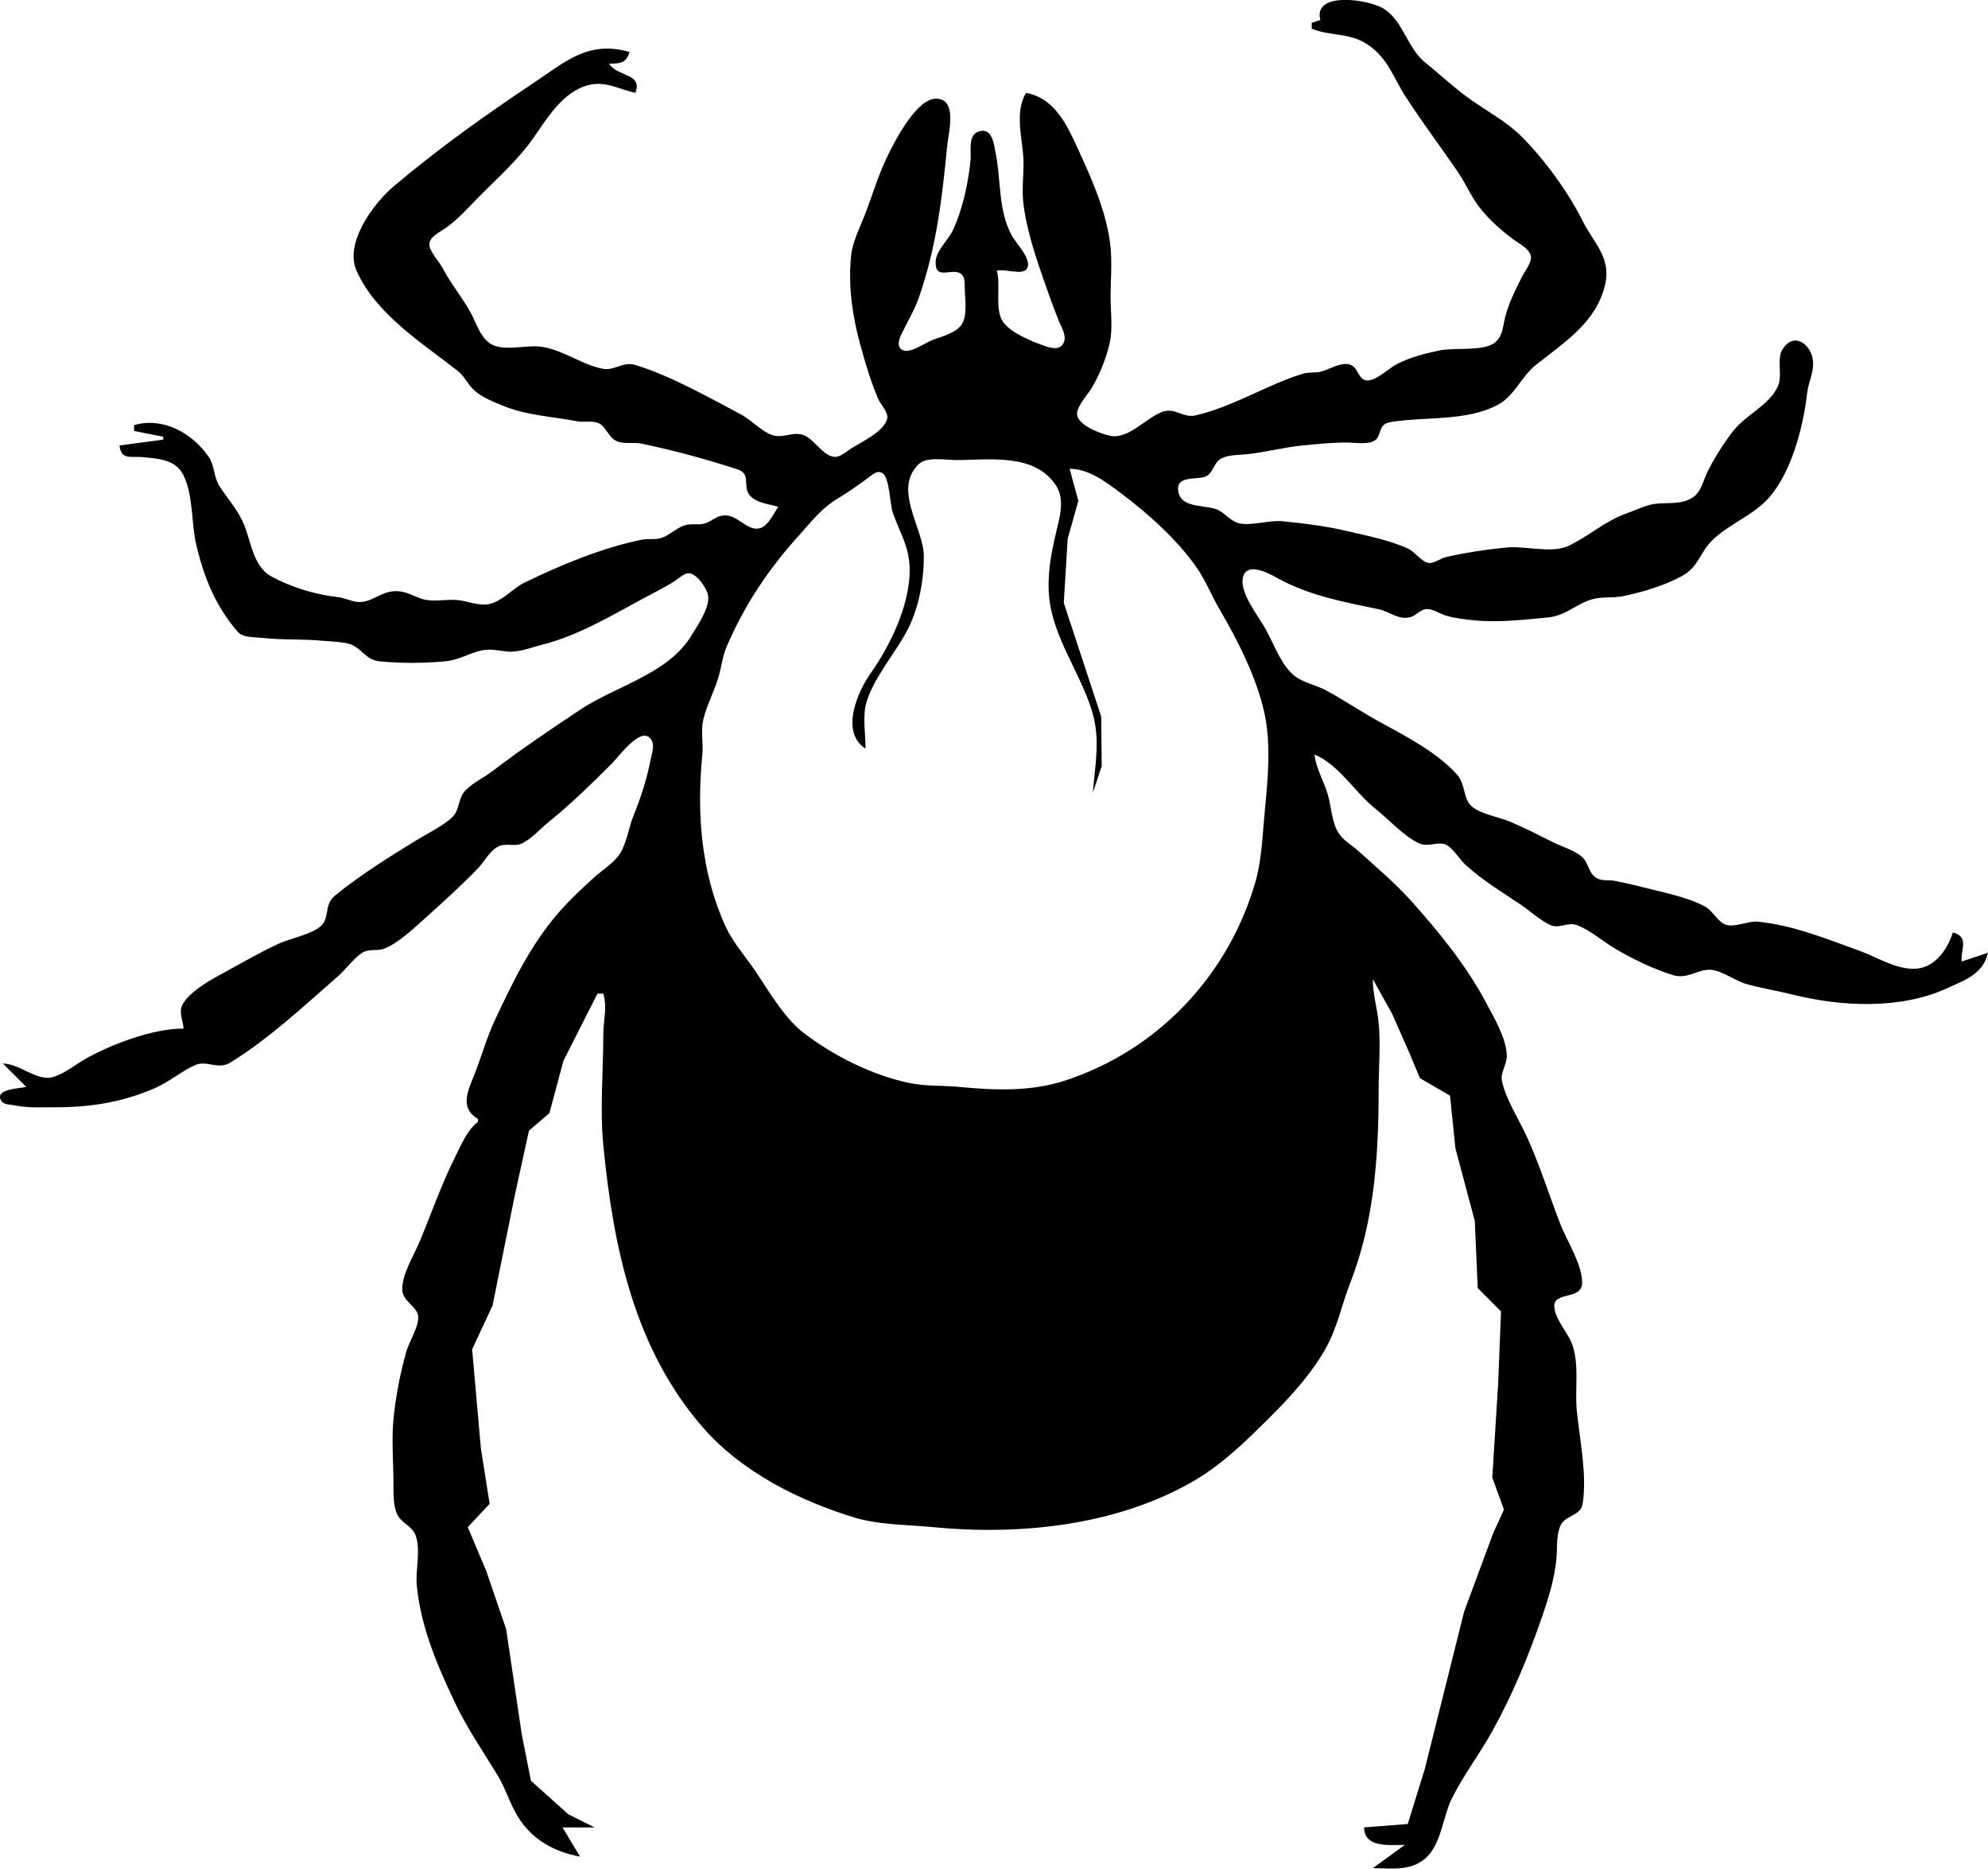 <?xml version="1.0" encoding="UTF-8" standalone="no"?>
<svg
   xmlns:dc="http://purl.org/dc/elements/1.1/"
   xmlns:cc="http://creativecommons.org/ns#"
   xmlns:rdf="http://www.w3.org/1999/02/22-rdf-syntax-ns#"
   xmlns:svg="http://www.w3.org/2000/svg"
   xmlns="http://www.w3.org/2000/svg"
   xmlns:sodipodi="http://sodipodi.sourceforge.net/DTD/sodipodi-0.dtd"
   xmlns:inkscape="http://www.inkscape.org/namespaces/inkscape"
   sodipodi:docname="tick.svg"
   inkscape:version="1.0 (4035a4fb49, 2020-05-01)"
   id="svg248"
   version="1.1"
   viewBox="0 0 57.743 54.268"
   height="54.268mm"
   width="57.743mm">
  <defs
     id="defs242" />
  <sodipodi:namedview
     inkscape:window-maximized="1"
     inkscape:window-y="0"
     inkscape:window-x="0"
     inkscape:window-height="1144"
     inkscape:window-width="1920"
     fit-margin-bottom="0"
     fit-margin-right="0"
     fit-margin-left="0"
     fit-margin-top="0"
     showgrid="false"
     inkscape:document-rotation="0"
     inkscape:current-layer="layer1"
     inkscape:document-units="mm"
     inkscape:cy="-366.01864"
     inkscape:cx="20.549292"
     inkscape:zoom="0.35"
     inkscape:pageshadow="2"
     inkscape:pageopacity="0.0"
     borderopacity="1.0"
     bordercolor="#666666"
     pagecolor="#ffffff"
     id="base" />
  <g
     transform="translate(-100.396,-245.009)"
     id="layer1"
     inkscape:groupmode="layer"
     inkscape:label="Layer 1">
    <path
       id="path3612"
       d="m 138.751,245.588 -0.254,0.085 v 0.169 c 0.527,0.222 1.077,0.104 1.609,0.452 0.596,0.389 0.745,0.939 1.101,1.496 0.497,0.778 1.069,1.518 1.58,2.286 0.2,0.301 0.344,0.642 0.564,0.931 0.273,0.357 0.63,0.677 0.988,0.945 0.162,0.122 0.479,0.273 0.522,0.494 0.036,0.182 -0.178,0.44 -0.254,0.593 -0.189,0.378 -0.389,0.767 -0.494,1.185 -0.065,0.259 -0.068,0.549 -0.296,0.734 -0.325,0.263 -1.176,0.139 -1.595,0.226 -0.451,0.094 -0.863,0.194 -1.27,0.409 -0.225,0.119 -0.585,0.477 -0.847,0.466 -0.264,-0.012 -0.255,-0.395 -0.508,-0.466 -0.265,-0.074 -0.593,0.152 -0.847,0.212 -0.167,0.039 -0.343,0.006 -0.508,0.056 -1.056,0.323 -2.047,0.972 -3.133,1.214 -0.339,0.075 -0.586,-0.228 -0.931,-0.113 -0.472,0.157 -0.997,0.808 -1.524,0.706 -0.267,-0.052 -0.983,-0.313 -0.974,-0.649 0.007,-0.233 0.322,-0.564 0.437,-0.762 0.223,-0.382 0.405,-0.835 0.508,-1.27 0.099,-0.42 0.028,-0.924 0.028,-1.355 0,-0.472 0.046,-0.97 0,-1.439 -0.093,-0.958 -0.522,-1.933 -0.917,-2.794 -0.329,-0.717 -0.68,-1.535 -1.538,-1.693 -0.311,0.514 -0.14,1.212 -0.085,1.778 0.043,0.447 -0.043,0.907 0,1.355 0.071,0.726 0.325,1.513 0.564,2.201 0.147,0.423 0.298,0.854 0.466,1.27 0.062,0.155 0.218,0.419 0.169,0.593 -0.074,0.267 -0.32,0.237 -0.522,0.169 -0.376,-0.125 -0.99,-0.37 -1.242,-0.691 -0.28,-0.357 -0.073,-1.078 -0.198,-1.51 0.244,-0.071 0.782,0.163 0.889,-0.085 0.116,-0.268 -0.336,-0.718 -0.452,-0.931 -0.402,-0.742 -0.311,-1.575 -0.466,-2.371 -0.049,-0.252 -0.091,-0.774 -0.48,-0.663 -0.347,0.099 -0.229,0.572 -0.254,0.833 -0.065,0.663 -0.229,1.424 -0.508,2.032 -0.134,0.291 -0.499,0.601 -0.508,0.931 -0.015,0.514 0.422,0.206 0.677,0.31 0.186,0.076 0.167,0.287 0.169,0.452 0.004,0.311 0.096,0.829 -0.113,1.087 -0.206,0.254 -0.619,0.321 -0.903,0.452 -0.179,0.082 -0.56,0.342 -0.762,0.268 -0.209,-0.077 -0.14,-0.304 -0.07,-0.452 0.177,-0.374 0.384,-0.704 0.522,-1.101 0.508,-1.463 0.67,-2.873 0.818,-4.403 0.034,-0.354 0.315,-1.373 -0.339,-1.355 -0.551,0.015 -1.156,1.183 -1.369,1.609 -0.284,0.568 -0.461,1.185 -0.691,1.778 -0.145,0.373 -0.356,0.782 -0.395,1.185 -0.087,0.895 0.043,1.762 0.282,2.625 0.142,0.512 0.298,1.035 0.508,1.524 0.075,0.175 0.313,0.392 0.254,0.593 -0.114,0.39 -0.821,0.685 -1.129,0.903 -0.116,0.082 -0.269,0.209 -0.423,0.183 -0.319,-0.053 -0.549,-0.488 -0.847,-0.621 -0.334,-0.148 -0.648,0.137 -1.016,-0.042 -0.305,-0.148 -0.543,-0.418 -0.847,-0.579 -0.941,-0.497 -2.026,-1.113 -3.048,-1.425 -0.351,-0.107 -0.615,0.17 -0.931,0.113 -0.636,-0.115 -1.209,-0.586 -1.863,-0.649 -0.416,-0.041 -1.086,0.157 -1.439,-0.099 -0.276,-0.2 -0.372,-0.549 -0.522,-0.833 -0.249,-0.472 -0.605,-0.885 -0.847,-1.355 -0.092,-0.179 -0.384,-0.48 -0.381,-0.677 0.003,-0.231 0.32,-0.366 0.48,-0.48 0.378,-0.267 0.689,-0.633 1.016,-0.96 0.5,-0.5 1.087,-1.032 1.496,-1.609 0.42,-0.593 0.873,-1.389 1.637,-1.58 0.5,-0.125 0.89,0.128 1.355,0.226 0.225,-0.571 -0.518,-0.459 -0.762,-0.847 0.321,0 0.495,-0.012 0.593,-0.339 -1.195,-0.346 -1.863,0.282 -2.794,0.903 -1.403,0.936 -2.772,1.911 -4.064,3.006 -0.585,0.496 -1.428,1.642 -1.072,2.441 0.562,1.264 1.905,2.1 2.935,2.907 0.193,0.151 0.282,0.367 0.452,0.536 0.232,0.232 0.604,0.373 0.903,0.494 0.674,0.271 1.413,0.301 2.117,0.437 0.188,0.036 0.415,-0.019 0.593,0.042 0.267,0.092 0.298,0.447 0.593,0.55 0.211,0.074 0.458,0.011 0.677,0.056 0.925,0.193 1.905,0.456 2.794,0.748 0.414,0.136 0.139,0.483 0.353,0.748 0.186,0.23 0.567,0.262 0.833,0.339 -0.137,0.201 -0.311,0.611 -0.593,0.635 -0.361,0.03 -0.61,-0.432 -1.016,-0.381 -0.199,0.025 -0.325,0.165 -0.508,0.226 -0.191,0.064 -0.4,-0.002 -0.593,0.056 -0.248,0.076 -0.433,0.286 -0.677,0.367 -0.187,0.062 -0.399,0.016 -0.593,0.056 -1.156,0.241 -2.327,0.727 -3.387,1.242 -0.348,0.169 -0.63,0.53 -1.016,0.621 -0.3,0.071 -0.635,-0.084 -0.931,-0.113 -0.329,-0.032 -0.694,0.066 -1.016,-0.028 -0.232,-0.068 -0.429,-0.202 -0.677,-0.226 -0.476,-0.046 -0.689,0.265 -1.101,0.31 -0.216,0.024 -0.46,-0.117 -0.677,-0.141 -0.668,-0.074 -1.356,-0.282 -1.947,-0.607 -0.519,-0.285 -0.578,-1.001 -0.79,-1.51 -0.175,-0.419 -0.46,-0.725 -0.706,-1.101 -0.173,-0.265 -0.139,-0.595 -0.31,-0.847 -0.483,-0.709 -1.338,-1.173 -2.173,-0.931 v 0.169 l 0.847,0.169 v 0.085 l -1.27,0.169 c 0.047,0.434 0.329,0.305 0.677,0.339 0.446,0.043 0.947,0.067 1.171,0.508 0.304,0.6 0.23,1.391 0.381,2.032 0.226,0.957 0.554,1.777 1.199,2.526 0.16,0.185 0.501,0.159 0.72,0.183 0.591,0.066 1.186,0.027 1.778,0.085 0.225,0.022 0.649,0.028 0.847,0.127 0.29,0.145 0.411,0.427 0.762,0.466 0.603,0.067 1.344,0.059 1.947,0 0.365,-0.035 0.667,-0.228 1.016,-0.31 0.269,-0.063 0.501,0.003 0.762,0.028 0.339,0.033 0.693,-0.117 1.016,-0.198 1.014,-0.253 1.963,-0.816 2.879,-1.312 0.311,-0.168 0.63,-0.324 0.931,-0.508 0.117,-0.071 0.285,-0.238 0.423,-0.254 0.237,-0.027 0.53,0.411 0.579,0.607 0.089,0.357 -0.293,0.896 -0.466,1.185 -0.678,1.135 -2.19,1.47 -3.246,2.173 -0.868,0.579 -1.713,1.146 -2.54,1.778 -0.246,0.188 -0.536,0.32 -0.762,0.536 -0.264,0.253 -0.173,0.592 -0.423,0.818 -0.284,0.256 -0.691,0.45 -1.016,0.649 -0.809,0.494 -1.633,1.012 -2.371,1.609 -0.374,0.303 -0.097,0.701 -0.508,0.96 -0.344,0.216 -0.812,0.289 -1.185,0.466 -0.58,0.274 -1.126,0.596 -1.693,0.903 -0.329,0.178 -0.885,0.509 -1.058,0.861 -0.099,0.202 0.026,0.466 0.042,0.677 -0.885,0 -2.022,0.429 -2.794,0.847 -0.319,0.173 -0.664,0.472 -1.016,0.564 -0.458,0.121 -0.959,-0.395 -1.439,-0.395 l 0.677,0.677 c -0.174,0.05 -0.951,0.055 -0.72,0.409 0.077,0.118 0.26,0.102 0.381,0.127 0.389,0.081 0.787,0.057 1.185,0.057 1.021,0 1.941,-0.147 2.879,-0.55 0.418,-0.18 0.778,-0.496 1.185,-0.677 0.336,-0.149 0.658,0.148 1.016,-0.07 1.105,-0.675 2.159,-1.661 3.133,-2.512 0.233,-0.204 0.426,-0.486 0.677,-0.663 0.214,-0.151 0.448,-0.049 0.677,-0.141 0.402,-0.162 0.864,-0.599 1.185,-0.889 0.518,-0.467 1.04,-0.935 1.524,-1.439 0.19,-0.199 0.342,-0.508 0.593,-0.635 0.21,-0.107 0.463,0.014 0.677,-0.085 0.288,-0.132 0.519,-0.411 0.762,-0.607 0.654,-0.527 1.268,-1.127 1.863,-1.722 0.194,-0.194 0.79,-1.02 1.087,-0.748 0.186,0.171 0.068,0.46 0.028,0.663 -0.108,0.555 -0.283,1.085 -0.494,1.609 -0.136,0.339 -0.199,0.8 -0.395,1.101 -0.186,0.285 -0.488,0.455 -0.734,0.677 -0.427,0.385 -0.885,0.819 -1.242,1.27 -0.717,0.906 -1.166,1.852 -1.651,2.879 -0.249,0.528 -0.388,1.065 -0.607,1.609 -0.191,0.474 -0.417,0.955 0.113,1.27 v 0.085 c -0.312,0.229 -0.489,0.667 -0.663,1.016 -0.398,0.796 -0.688,1.633 -1.03,2.455 -0.17,0.408 -0.489,0.906 -0.508,1.355 -0.017,0.397 0.461,0.527 0.466,0.847 0.004,0.298 -0.271,0.722 -0.353,1.016 -0.175,0.629 -0.304,1.3 -0.367,1.947 -0.059,0.608 0,1.252 0,1.863 0,0.275 -0.013,0.685 0.127,0.931 0.136,0.239 0.424,0.309 0.522,0.593 0.149,0.429 -0.015,0.991 0.028,1.439 0.118,1.214 0.592,2.31 1.101,3.387 0.355,0.753 0.81,1.41 1.242,2.117 0.232,0.38 0.351,0.805 0.579,1.185 0.407,0.681 1.054,1.044 1.82,1.185 l -0.508,-0.847 h 0.931 l -0.762,-0.381 -1.087,-0.974 -0.268,-1.355 -0.452,-3.048 -0.579,-1.693 -0.536,-1.27 0.635,-0.677 -0.254,-1.609 -0.254,-2.879 0.593,-1.27 0.649,-3.217 0.409,-1.863 0.593,-0.508 0.409,-1.524 0.988,-1.947 h 0.169 c 0.122,0.421 0,0.759 0,1.185 0,1.055 -0.102,2.168 0,3.217 0.285,2.934 0.894,5.918 2.907,8.213 1.126,1.283 2.783,2.11 4.374,2.596 0.722,0.22 1.542,0.21 2.286,0.282 2.526,0.246 5.295,-0.037 7.535,-1.312 0.864,-0.492 1.586,-1.205 2.286,-1.905 0.584,-0.584 1.169,-1.224 1.58,-1.947 0.35,-0.614 0.482,-1.299 0.734,-1.947 0.695,-1.786 0.818,-3.687 0.818,-5.588 0,-0.639 0.062,-1.312 0,-1.947 -0.043,-0.438 -0.169,-0.819 -0.169,-1.27 l 0.564,1.016 0.522,1.185 0.282,0.677 0.875,0.508 0.155,1.524 0.564,2.117 0.085,1.947 0.677,0.677 -0.085,2.117 -0.169,2.709 0.339,0.931 -0.31,0.677 -0.847,2.286 -1.143,4.572 -0.494,1.595 -1.27,0.099 c 0.016,0.6 0.711,0.508 1.185,0.508 l -0.931,0.677 c 0.535,0 1.087,0.093 1.524,-0.282 0.466,-0.401 0.511,-1.219 0.776,-1.75 0.336,-0.672 0.806,-1.289 1.171,-1.947 0.591,-1.064 1.042,-2.159 1.439,-3.302 0.188,-0.541 0.367,-1.118 0.423,-1.693 0.03,-0.312 -0.008,-0.627 0.099,-0.931 0.127,-0.361 0.603,-0.303 0.663,-0.677 0.135,-0.849 -0.088,-1.869 -0.169,-2.709 -0.06,-0.619 0.072,-1.256 -0.113,-1.863 -0.114,-0.373 -0.478,-0.717 -0.536,-1.101 -0.083,-0.54 0.812,-0.202 0.804,-0.762 -0.008,-0.539 -0.442,-1.198 -0.635,-1.693 -0.331,-0.852 -0.593,-1.709 -0.974,-2.54 -0.223,-0.486 -0.612,-1.09 -0.72,-1.609 -0.053,-0.255 0.156,-0.501 0.141,-0.762 -0.029,-0.516 -0.375,-1.084 -0.607,-1.524 -0.557,-1.055 -1.39,-2.08 -2.187,-2.963 -0.462,-0.512 -1.012,-0.977 -1.524,-1.439 -0.188,-0.17 -0.421,-0.291 -0.564,-0.508 -0.199,-0.3 -0.215,-0.758 -0.31,-1.101 -0.11,-0.397 -0.353,-0.784 -0.395,-1.185 0.693,0.274 1.192,1.116 1.778,1.58 0.391,0.31 0.817,0.794 1.27,1.002 0.273,0.125 0.588,-0.106 0.833,0.07 0.198,0.143 0.338,0.398 0.522,0.564 0.505,0.456 1.055,0.781 1.609,1.157 0.271,0.184 0.546,0.445 0.847,0.579 0.257,0.114 0.499,-0.099 0.762,0 0.394,0.148 0.743,0.463 1.101,0.677 0.503,0.3 1.136,0.606 1.693,0.776 0.428,0.131 0.728,-0.186 1.101,-0.155 0.323,0.027 0.7,0.317 1.016,0.409 0.436,0.127 0.91,0.199 1.355,0.31 1.426,0.356 3.136,0.436 4.487,-0.183 0.511,-0.234 1.056,-0.416 1.185,-1.03 l -0.762,0.254 c -0.03,-0.379 0.233,-0.702 -0.254,-0.847 -0.167,0.528 -0.561,1.084 -1.185,1.058 -0.546,-0.023 -1.023,-0.341 -1.524,-0.522 -0.967,-0.349 -1.938,-0.747 -2.963,-0.847 -0.281,-0.027 -0.662,0.182 -0.931,0.085 -0.235,-0.085 -0.362,-0.395 -0.593,-0.522 -0.444,-0.244 -1.033,-0.371 -1.524,-0.494 -0.363,-0.091 -0.733,-0.182 -1.101,-0.254 -0.16,-0.031 -0.362,0.007 -0.508,-0.07 -0.257,-0.136 -0.242,-0.439 -0.437,-0.621 -0.203,-0.188 -0.585,-0.3 -0.833,-0.423 -0.416,-0.208 -0.836,-0.426 -1.27,-0.607 -0.327,-0.136 -0.832,-0.213 -1.101,-0.437 -0.261,-0.218 -0.18,-0.644 -0.423,-0.917 -0.571,-0.642 -1.453,-1.104 -2.201,-1.51 -0.544,-0.295 -1.062,-0.65 -1.609,-0.945 -0.339,-0.184 -0.732,-0.224 -1.016,-0.508 -0.348,-0.348 -0.537,-0.93 -0.79,-1.355 -0.199,-0.333 -0.668,-0.946 -0.621,-1.355 0.065,-0.557 0.736,-0.196 0.988,-0.057 0.937,0.521 1.927,0.701 2.963,0.917 0.317,0.066 0.581,0.328 0.931,0.226 0.156,-0.045 0.263,-0.197 0.423,-0.226 0.192,-0.035 0.413,0.129 0.593,0.183 0.256,0.078 0.579,0.115 0.847,0.141 0.683,0.066 1.439,-0.019 2.117,-0.085 0.532,-0.052 0.8,-0.379 1.27,-0.522 0.309,-0.094 0.62,-0.034 0.931,-0.099 0.561,-0.117 1.192,-0.307 1.693,-0.579 0.476,-0.258 0.518,-0.657 0.847,-1.002 0.473,-0.496 1.201,-0.734 1.679,-1.27 0.664,-0.744 1.008,-2.084 1.115,-3.048 0.036,-0.323 0.202,-0.595 0.169,-0.931 -0.046,-0.478 -0.559,-0.875 -0.889,-0.325 -0.18,0.3 0.026,0.753 -0.141,1.087 -0.275,0.55 -0.914,0.798 -1.284,1.27 -0.279,0.356 -0.546,0.782 -0.748,1.185 -0.124,0.249 -0.17,0.558 -0.409,0.734 -0.314,0.23 -0.743,0.158 -1.101,0.198 -0.277,0.031 -0.582,0.19 -0.847,0.282 -0.628,0.218 -1.104,0.676 -1.693,0.945 -0.481,0.221 -1.255,-0.008 -1.778,0.042 -0.575,0.056 -1.217,0.15 -1.778,0.282 -0.142,0.034 -0.338,0.179 -0.48,0.169 -0.206,-0.014 -0.424,-0.336 -0.621,-0.423 -0.56,-0.249 -1.185,-0.368 -1.778,-0.508 -0.596,-0.141 -1.254,-0.223 -1.863,-0.282 -0.389,-0.038 -0.913,0.146 -1.27,0.057 -0.221,-0.055 -0.391,-0.28 -0.593,-0.381 -0.333,-0.166 -1.06,-0.03 -1.157,-0.522 -0.104,-0.526 0.585,-0.33 0.818,-0.466 0.202,-0.117 0.207,-0.39 0.423,-0.508 0.211,-0.115 0.531,-0.101 0.762,-0.127 0.538,-0.06 1.07,-0.202 1.609,-0.254 0.426,-0.041 0.838,-0.085 1.27,-0.085 0.225,0 0.55,0.059 0.762,-0.028 0.295,-0.121 0.112,-0.498 0.508,-0.564 0.992,-0.168 2.215,-0.011 3.133,-0.508 0.487,-0.264 0.675,-0.82 1.101,-1.157 0.812,-0.643 1.748,-1.23 2.004,-2.314 0.19,-0.804 -0.322,-1.208 -0.649,-1.863 -0.421,-0.841 -1.109,-1.787 -1.778,-2.455 -0.416,-0.416 -0.962,-0.713 -1.439,-1.044 -0.473,-0.328 -0.905,-0.742 -1.355,-1.101 -0.512,-0.408 -0.636,-1.189 -1.185,-1.552 -0.443,-0.293 -2.082,-0.524 -1.863,0.31 m -6.604,22.437 0.254,-0.762 -0.014,-1.439 -1.087,-3.302 0.113,-1.863 0.31,-1.101 -0.254,-0.931 c 0.571,0 1.08,0.401 1.524,0.734 0.773,0.58 1.61,1.334 2.173,2.145 0.251,0.362 0.426,0.802 0.649,1.185 0.527,0.903 1.054,1.928 1.298,2.963 0.215,0.912 0.118,1.96 0.028,2.879 -0.067,0.692 -0.086,1.443 -0.282,2.117 -0.785,2.69 -2.812,4.841 -5.475,5.729 -1.028,0.343 -2.076,0.3 -3.133,0.198 -0.488,-0.047 -0.954,-0.012 -1.439,-0.113 -1.058,-0.22 -2.186,-0.781 -3.048,-1.439 -0.595,-0.455 -1.022,-1.221 -1.439,-1.834 -0.282,-0.415 -0.636,-0.81 -0.847,-1.27 -0.721,-1.573 -0.842,-3.304 -0.677,-4.995 0.033,-0.335 -0.05,-0.685 0.028,-1.016 0.103,-0.438 0.331,-0.836 0.452,-1.27 0.077,-0.279 0.11,-0.578 0.226,-0.847 0.521,-1.21 1.205,-2.239 2.088,-3.217 0.409,-0.453 0.657,-0.799 1.185,-1.115 0.292,-0.175 0.573,-0.377 0.847,-0.579 0.116,-0.085 0.254,-0.226 0.409,-0.127 0.206,0.132 0.213,0.902 0.296,1.143 0.168,0.484 0.428,0.909 0.48,1.439 0.104,1.07 -0.517,2.374 -1.115,3.217 -0.389,0.549 -0.901,1.719 -0.155,2.201 0,-0.414 -0.093,-0.957 0.028,-1.355 0.216,-0.706 0.805,-1.383 1.157,-2.032 0.353,-0.651 0.508,-1.463 0.508,-2.201 0,-0.806 -0.918,-1.951 -0.141,-2.681 0.232,-0.218 0.779,-0.113 1.072,-0.113 0.97,0 2.312,-0.216 2.921,0.762 0.252,0.404 0.085,0.933 -0.014,1.355 -0.144,0.611 -0.259,1.228 -0.198,1.863 0.114,1.175 0.903,2.193 1.242,3.302 0.254,0.832 0.093,1.543 0.028,2.371 z"
       style="fill:#000000;stroke:none;stroke-width:0.085" />
  </g>
</svg>
